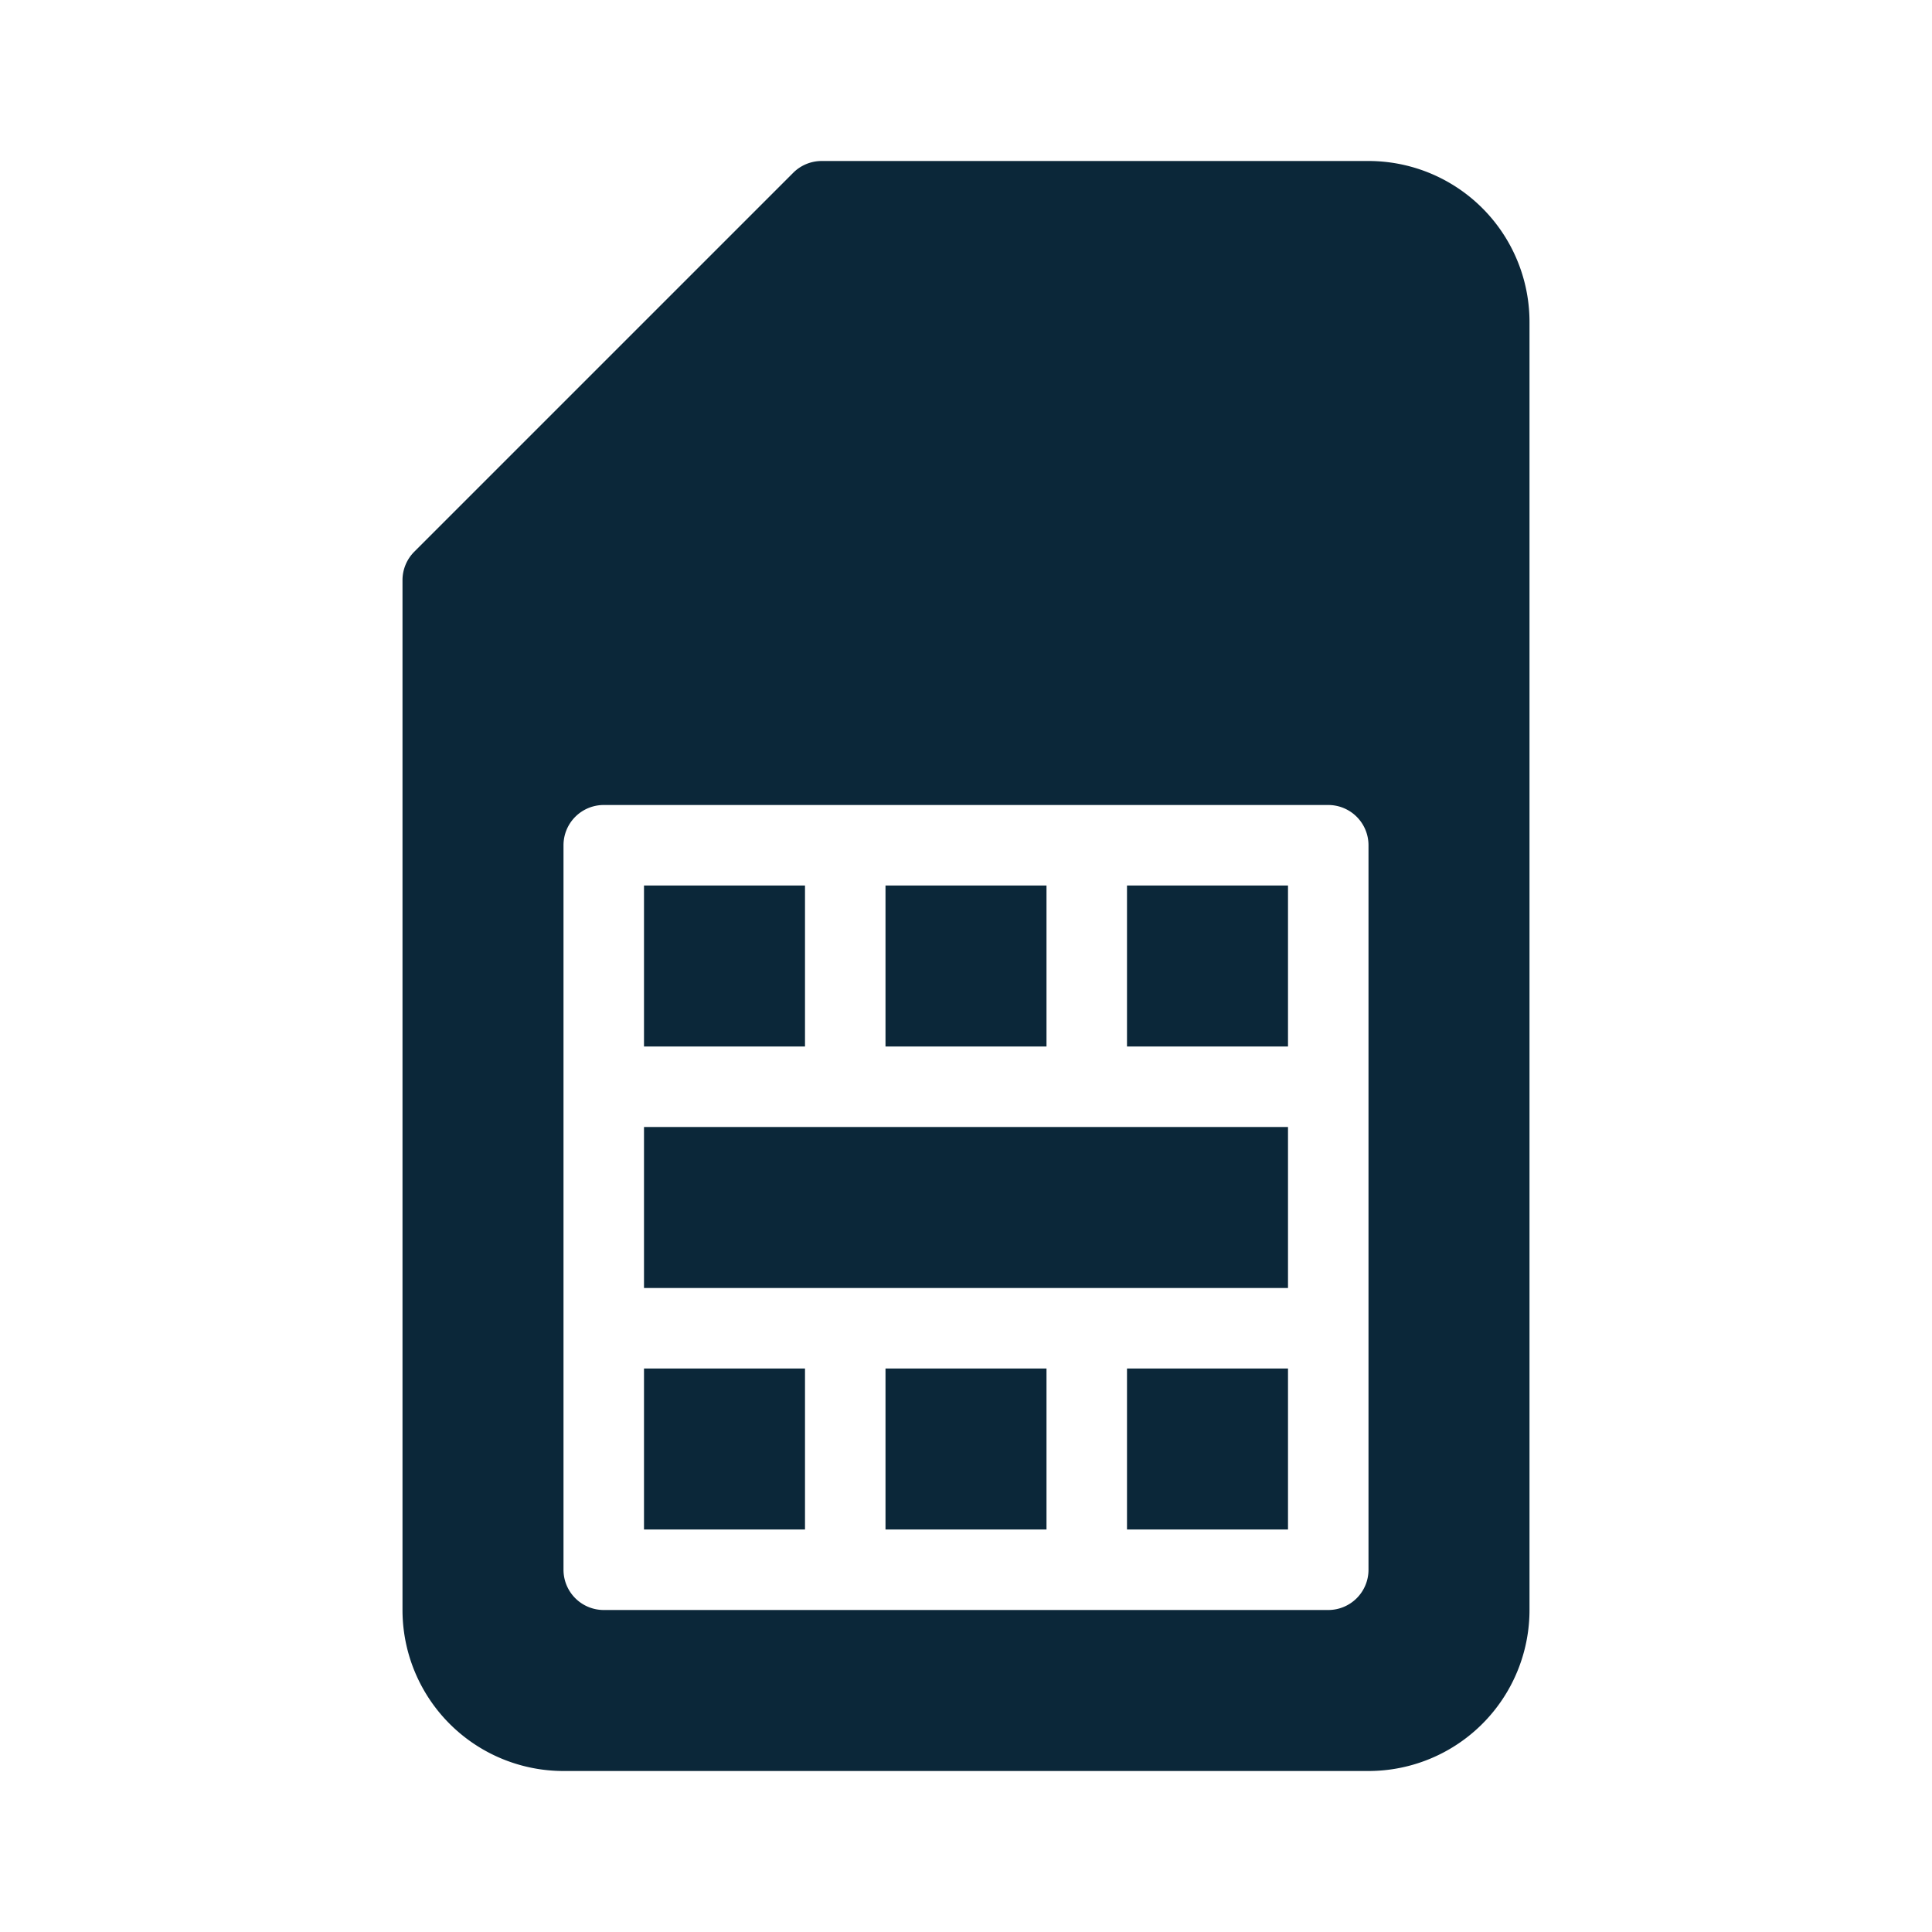<svg xmlns="http://www.w3.org/2000/svg" width="24" height="24" fill="none"><path fill="#0B2739" d="M8 13v-2h2v2H8ZM11 13v-2h2v2h-2ZM14 11v2h2v-2h-2ZM8 16v-2h8v2H8ZM8 19v-2h2v2H8ZM13 19h-2v-2h2v2ZM16 19h-2v-2h2v2Z"/><path fill="#0B2739" d="M19 20V4a2 2 0 0 0-2-2h-6.793a.5.5 0 0 0-.353.146L5.146 6.854A.5.5 0 0 0 5 7.207V20a2 2 0 0 0 2 2h10a2 2 0 0 0 2-2ZM7.5 10h9a.5.5 0 0 1 .5.5v9a.5.5 0 0 1-.5.5h-9a.5.5 0 0 1-.5-.5v-9a.5.5 0 0 1 .5-.5Z"/></svg>